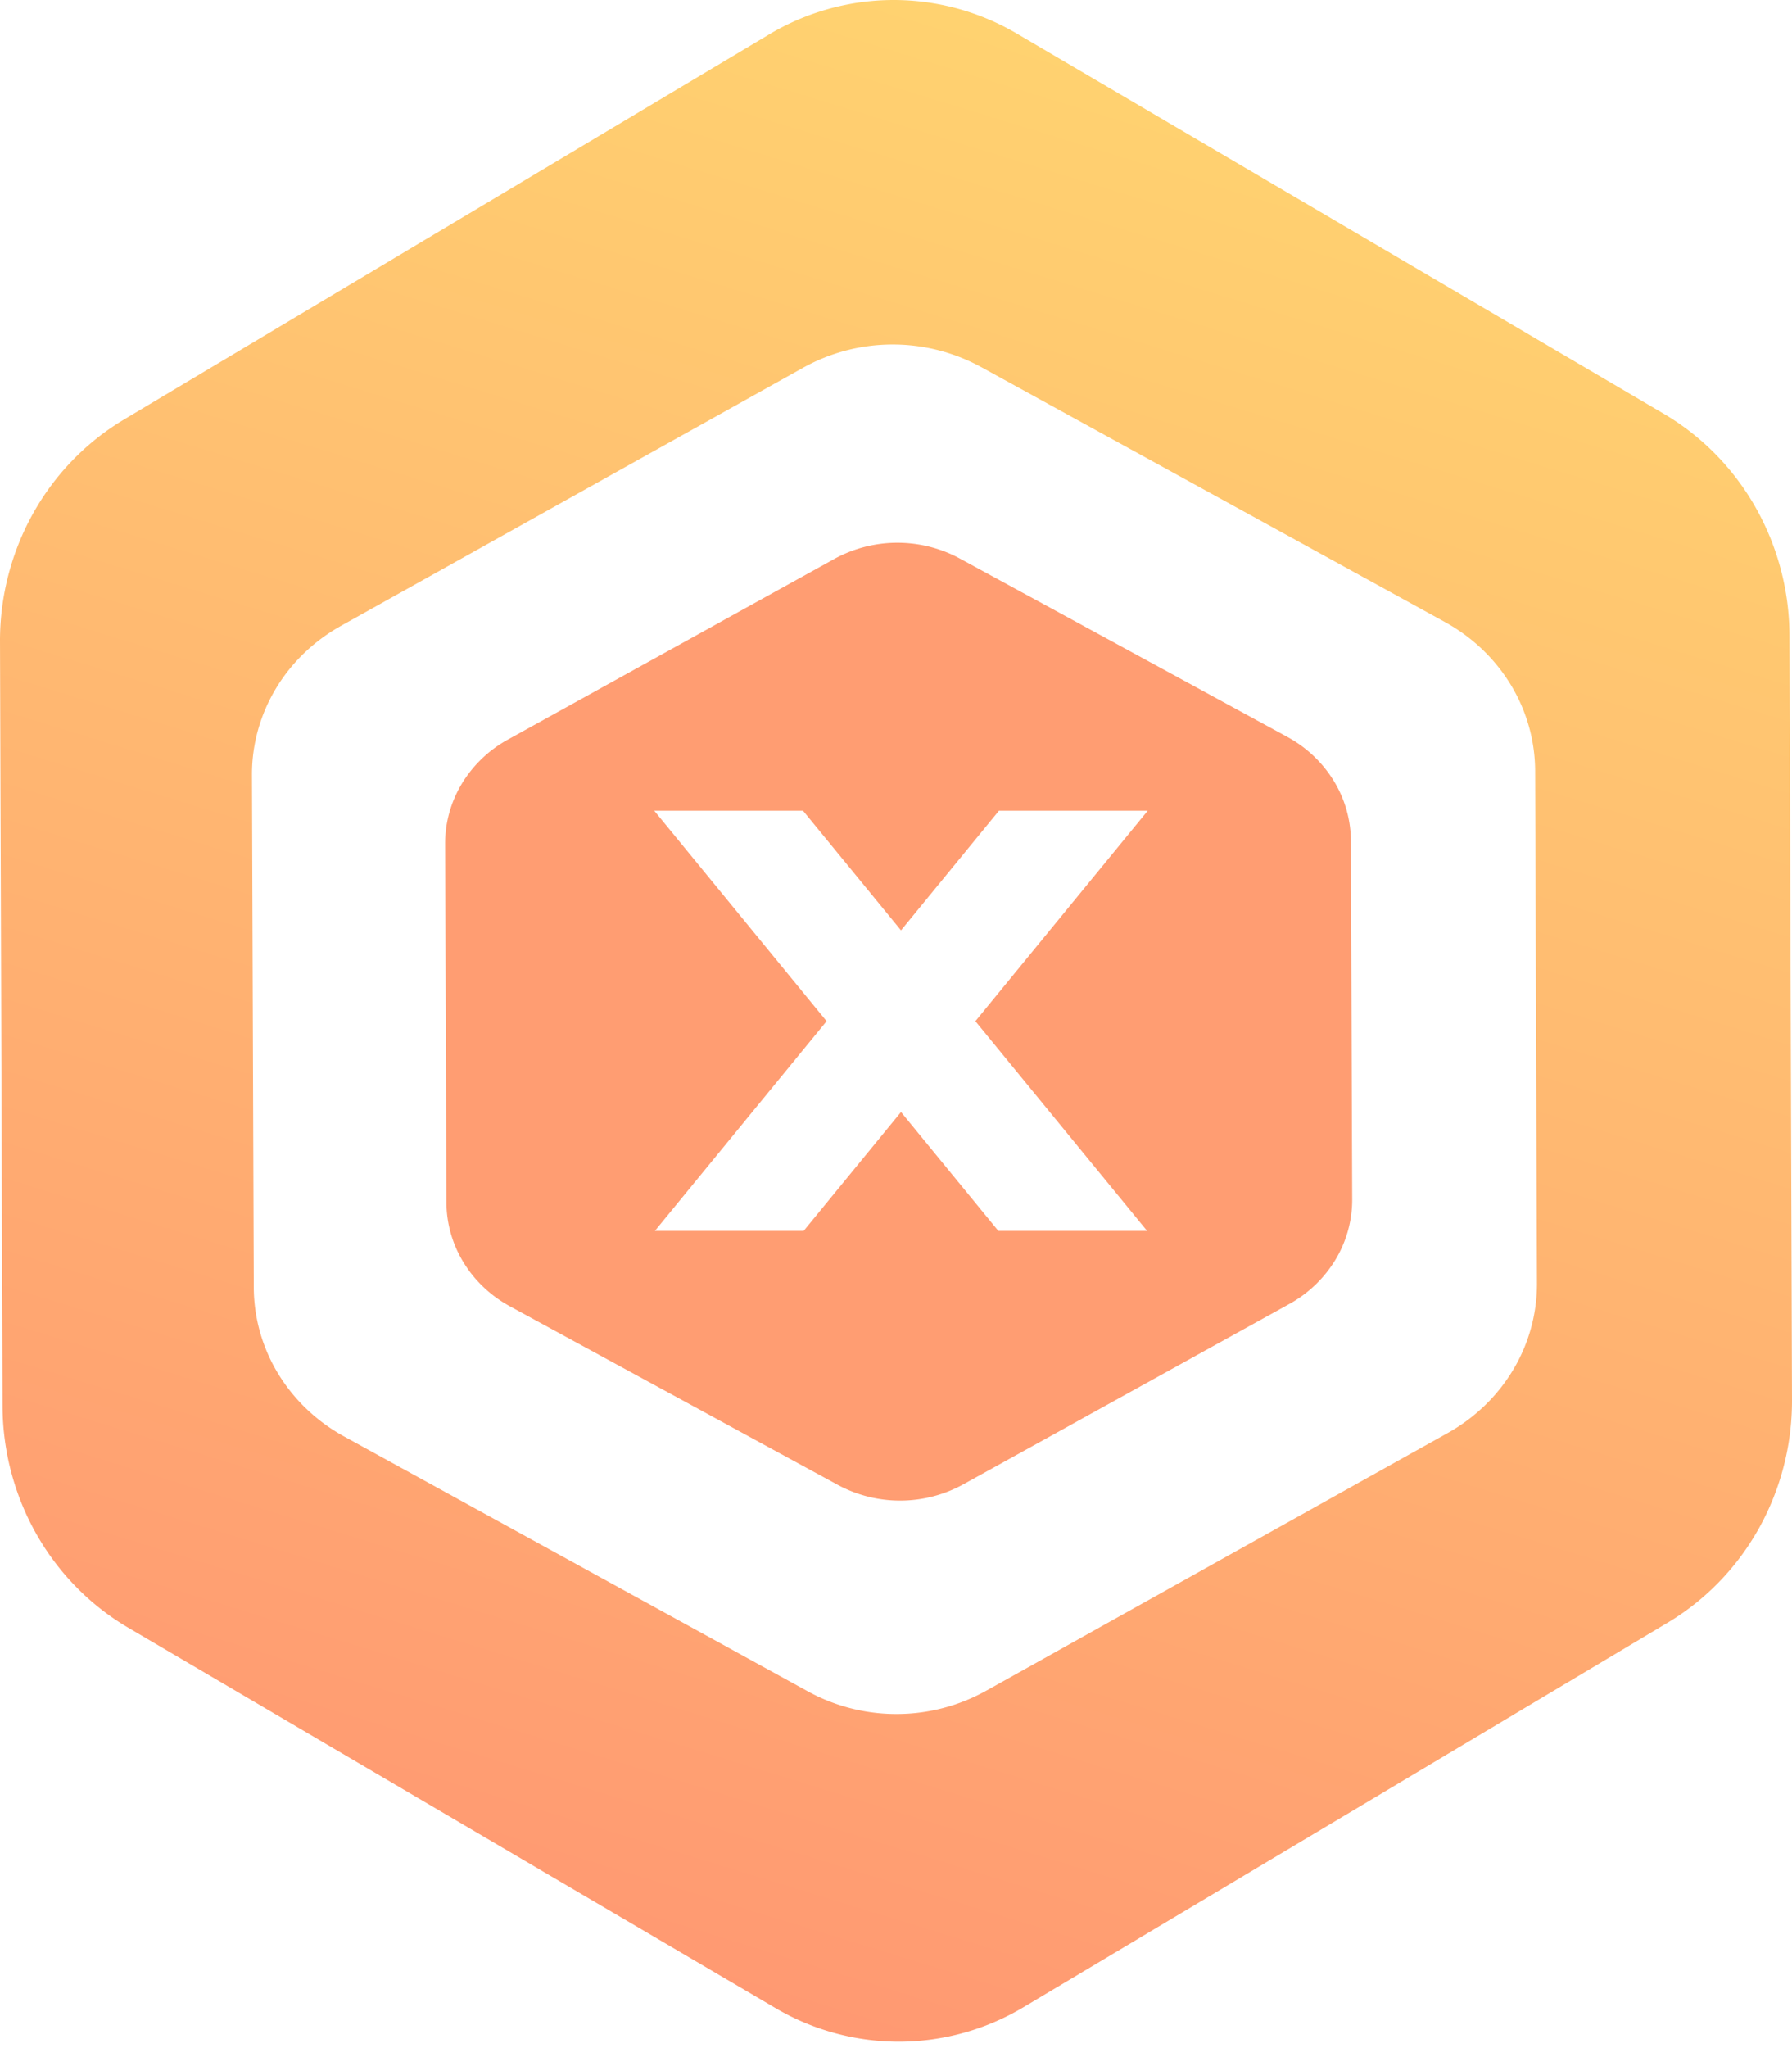 <svg width="218" height="249" fill="none" xmlns="http://www.w3.org/2000/svg"><path fill-rule="evenodd" clip-rule="evenodd" d="M202.501 50.372l-78.735-46.25A29.6 29.6 0 00108.623 0a29.61 29.61 0 00-15.119 4.22L15.057 51.03c-4.581 2.743-8.383 6.67-11.025 11.39A31.773 31.773 0 000 77.93l.31 93.115a31.806 31.806 0 004.126 15.518c2.675 4.714 6.508 8.625 11.117 11.344l78.713 46.241a29.627 29.627 0 0015.153 4.13 29.642 29.642 0 0015.131-4.218l78.469-46.823c4.567-2.764 8.351-6.703 10.979-11.427A31.878 31.878 0 00218 170.299l-.307-93.115a31.836 31.836 0 00-4.12-15.478c-2.665-4.703-6.482-8.61-11.072-11.334zm-83.11-5.718l56.458 31.026c3.293 1.825 6.031 4.445 7.944 7.598a20.292 20.292 0 012.96 10.382l.222 62.461a20.32 20.32 0 01-2.871 10.406c-1.884 3.169-4.598 5.812-7.873 7.666l-56.267 31.409a22.374 22.374 0 01-10.85 2.829 22.378 22.378 0 01-10.867-2.771l-56.445-31.016c-3.304-1.824-6.051-4.447-7.969-7.608a20.281 20.281 0 01-2.96-10.406l-.221-62.464c-.001-3.65.995-7.237 2.89-10.403 1.894-3.166 4.62-5.8 7.906-7.64L97.69 44.723a22.35 22.35 0 0110.841-2.831 22.355 22.355 0 0110.86 2.764z" fill="url(#paint0_linear)"/><path fill-rule="evenodd" clip-rule="evenodd" d="M116.791 67.933l39.852 21.699a15.043 15.043 0 015.608 5.314 14.098 14.098 0 012.089 7.261l.157 43.684a14.111 14.111 0 01-2.027 7.278 15.057 15.057 0 01-5.557 5.362l-39.718 21.966a15.903 15.903 0 01-7.659 1.979 15.906 15.906 0 01-7.671-1.938l-39.843-21.692c-2.332-1.276-4.272-3.11-5.625-5.321a14.088 14.088 0 01-2.09-7.278l-.156-43.686c0-2.553.703-5.062 2.04-7.276a15 15 0 015.581-5.343l39.7-21.962a15.891 15.891 0 017.653-1.98c2.69-.008 5.334.659 7.666 1.933zm-16.233 56.247L79.592 98.588H97.69l11.918 14.547 11.917-14.547h18.099l-20.967 25.592 20.887 25.494h-18.099l-11.837-14.449-11.838 14.449H79.672l20.886-25.494z" fill="#FF9D72"/><defs><linearGradient id="paint0_linear" x1="62.325" y1="260.538" x2="145.765" y2="-10.788" gradientUnits="userSpaceOnUse"><stop stop-color="#FF9372"/><stop offset="1" stop-color="#FFD770"/></linearGradient></defs></svg>